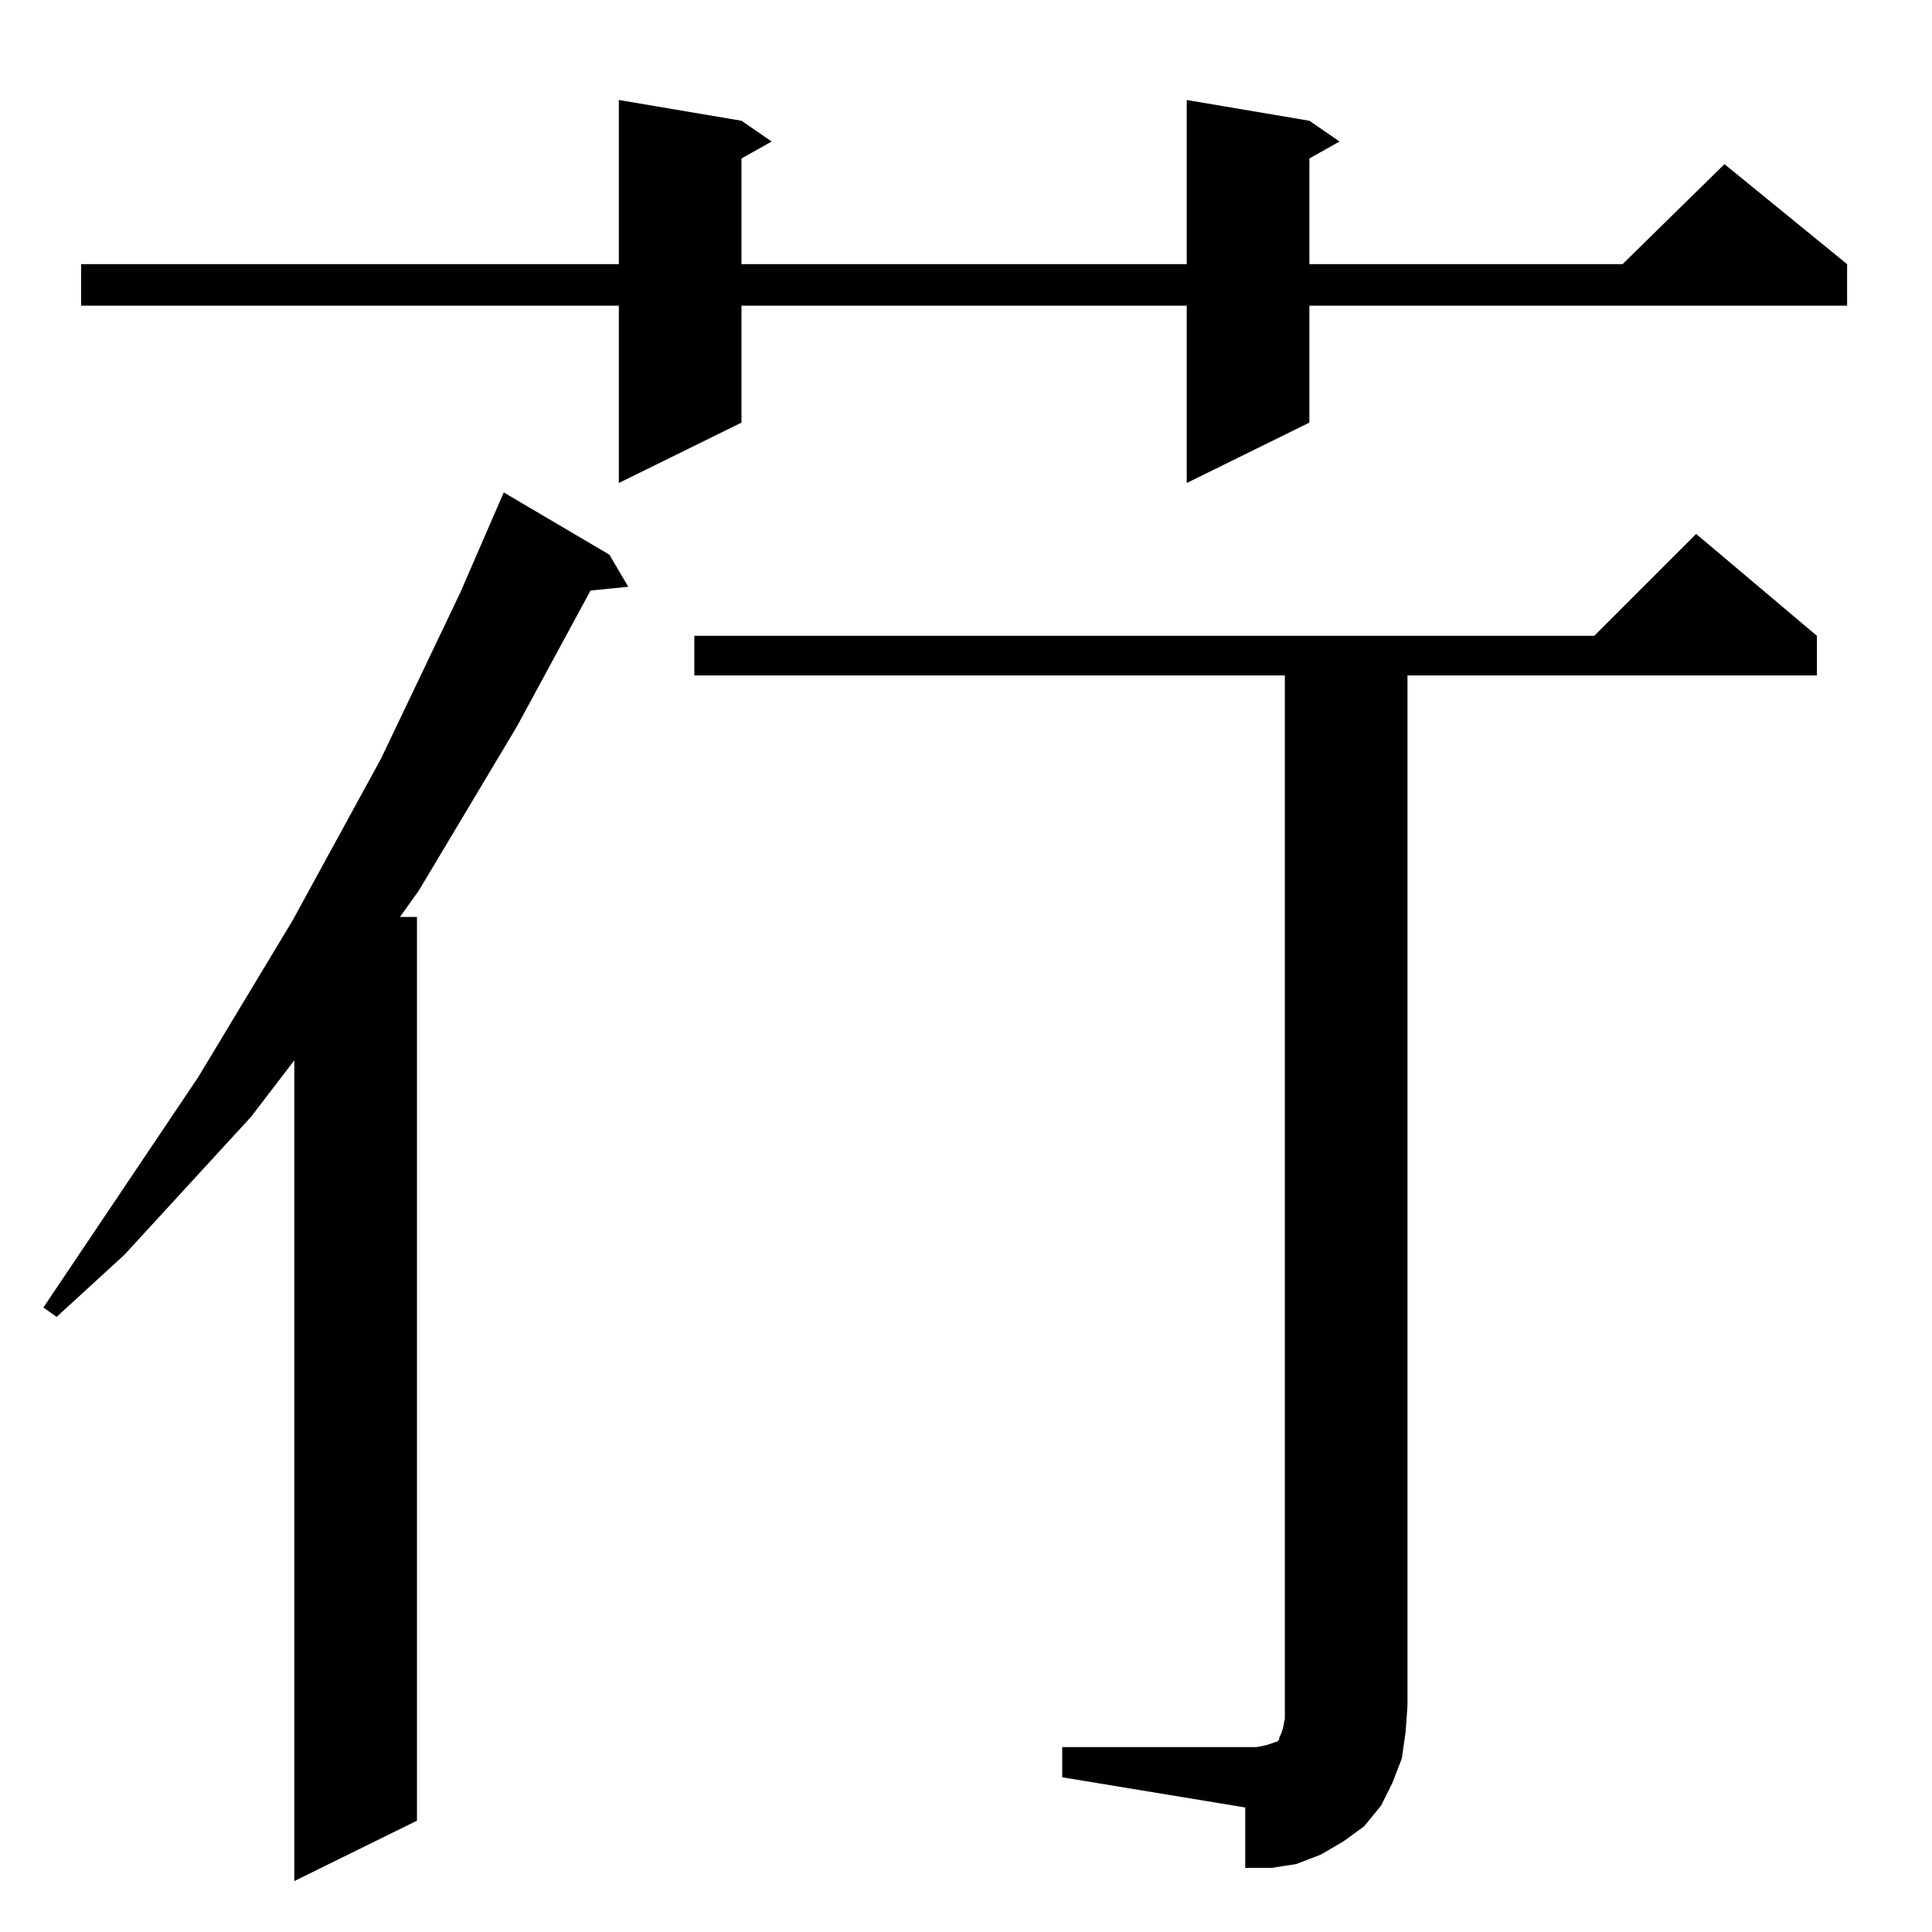 <?xml version="1.0" standalone="no"?>
<!DOCTYPE svg PUBLIC "-//W3C//DTD SVG 1.1//EN" "http://www.w3.org/Graphics/SVG/1.1/DTD/svg11.dtd" >
<svg xmlns="http://www.w3.org/2000/svg" xmlns:xlink="http://www.w3.org/1999/xlink" version="1.1" viewBox="0 -144 1024 1024">
  <g transform="matrix(1 0 0 -1 0 880)">
   <path fill="currentColor"
d="M267 763l56 -33l10 -17l-20 -2l-39 -72l-52 -87l-10 -14h9v-479l-65 -32v435l-23 -30l-67 -73l-36 -33l-7 5l82 122l50 83l47 86l42 88zM681 666h-313v21h477l54 54l64 -54v-21h-217v-546l-1 -14l-2 -14l-5 -13l-6 -12l-9 -11l-11 -8l-12 -7l-13 -5l-13 -2h-14v32l-97 16
v16h103l5 1l3 1l3 1l1 1v1l1 2l1 3l1 5v7v546zM629 971l65 -11l16 -11l-16 -9v-56h166l54 53l65 -53v-22h-285v-62l-65 -32v94h-236v-62l-65 -32v94h-285v22h285v87l65 -11l16 -11l-16 -9v-56h236v87z" />
  </g>

</svg>
